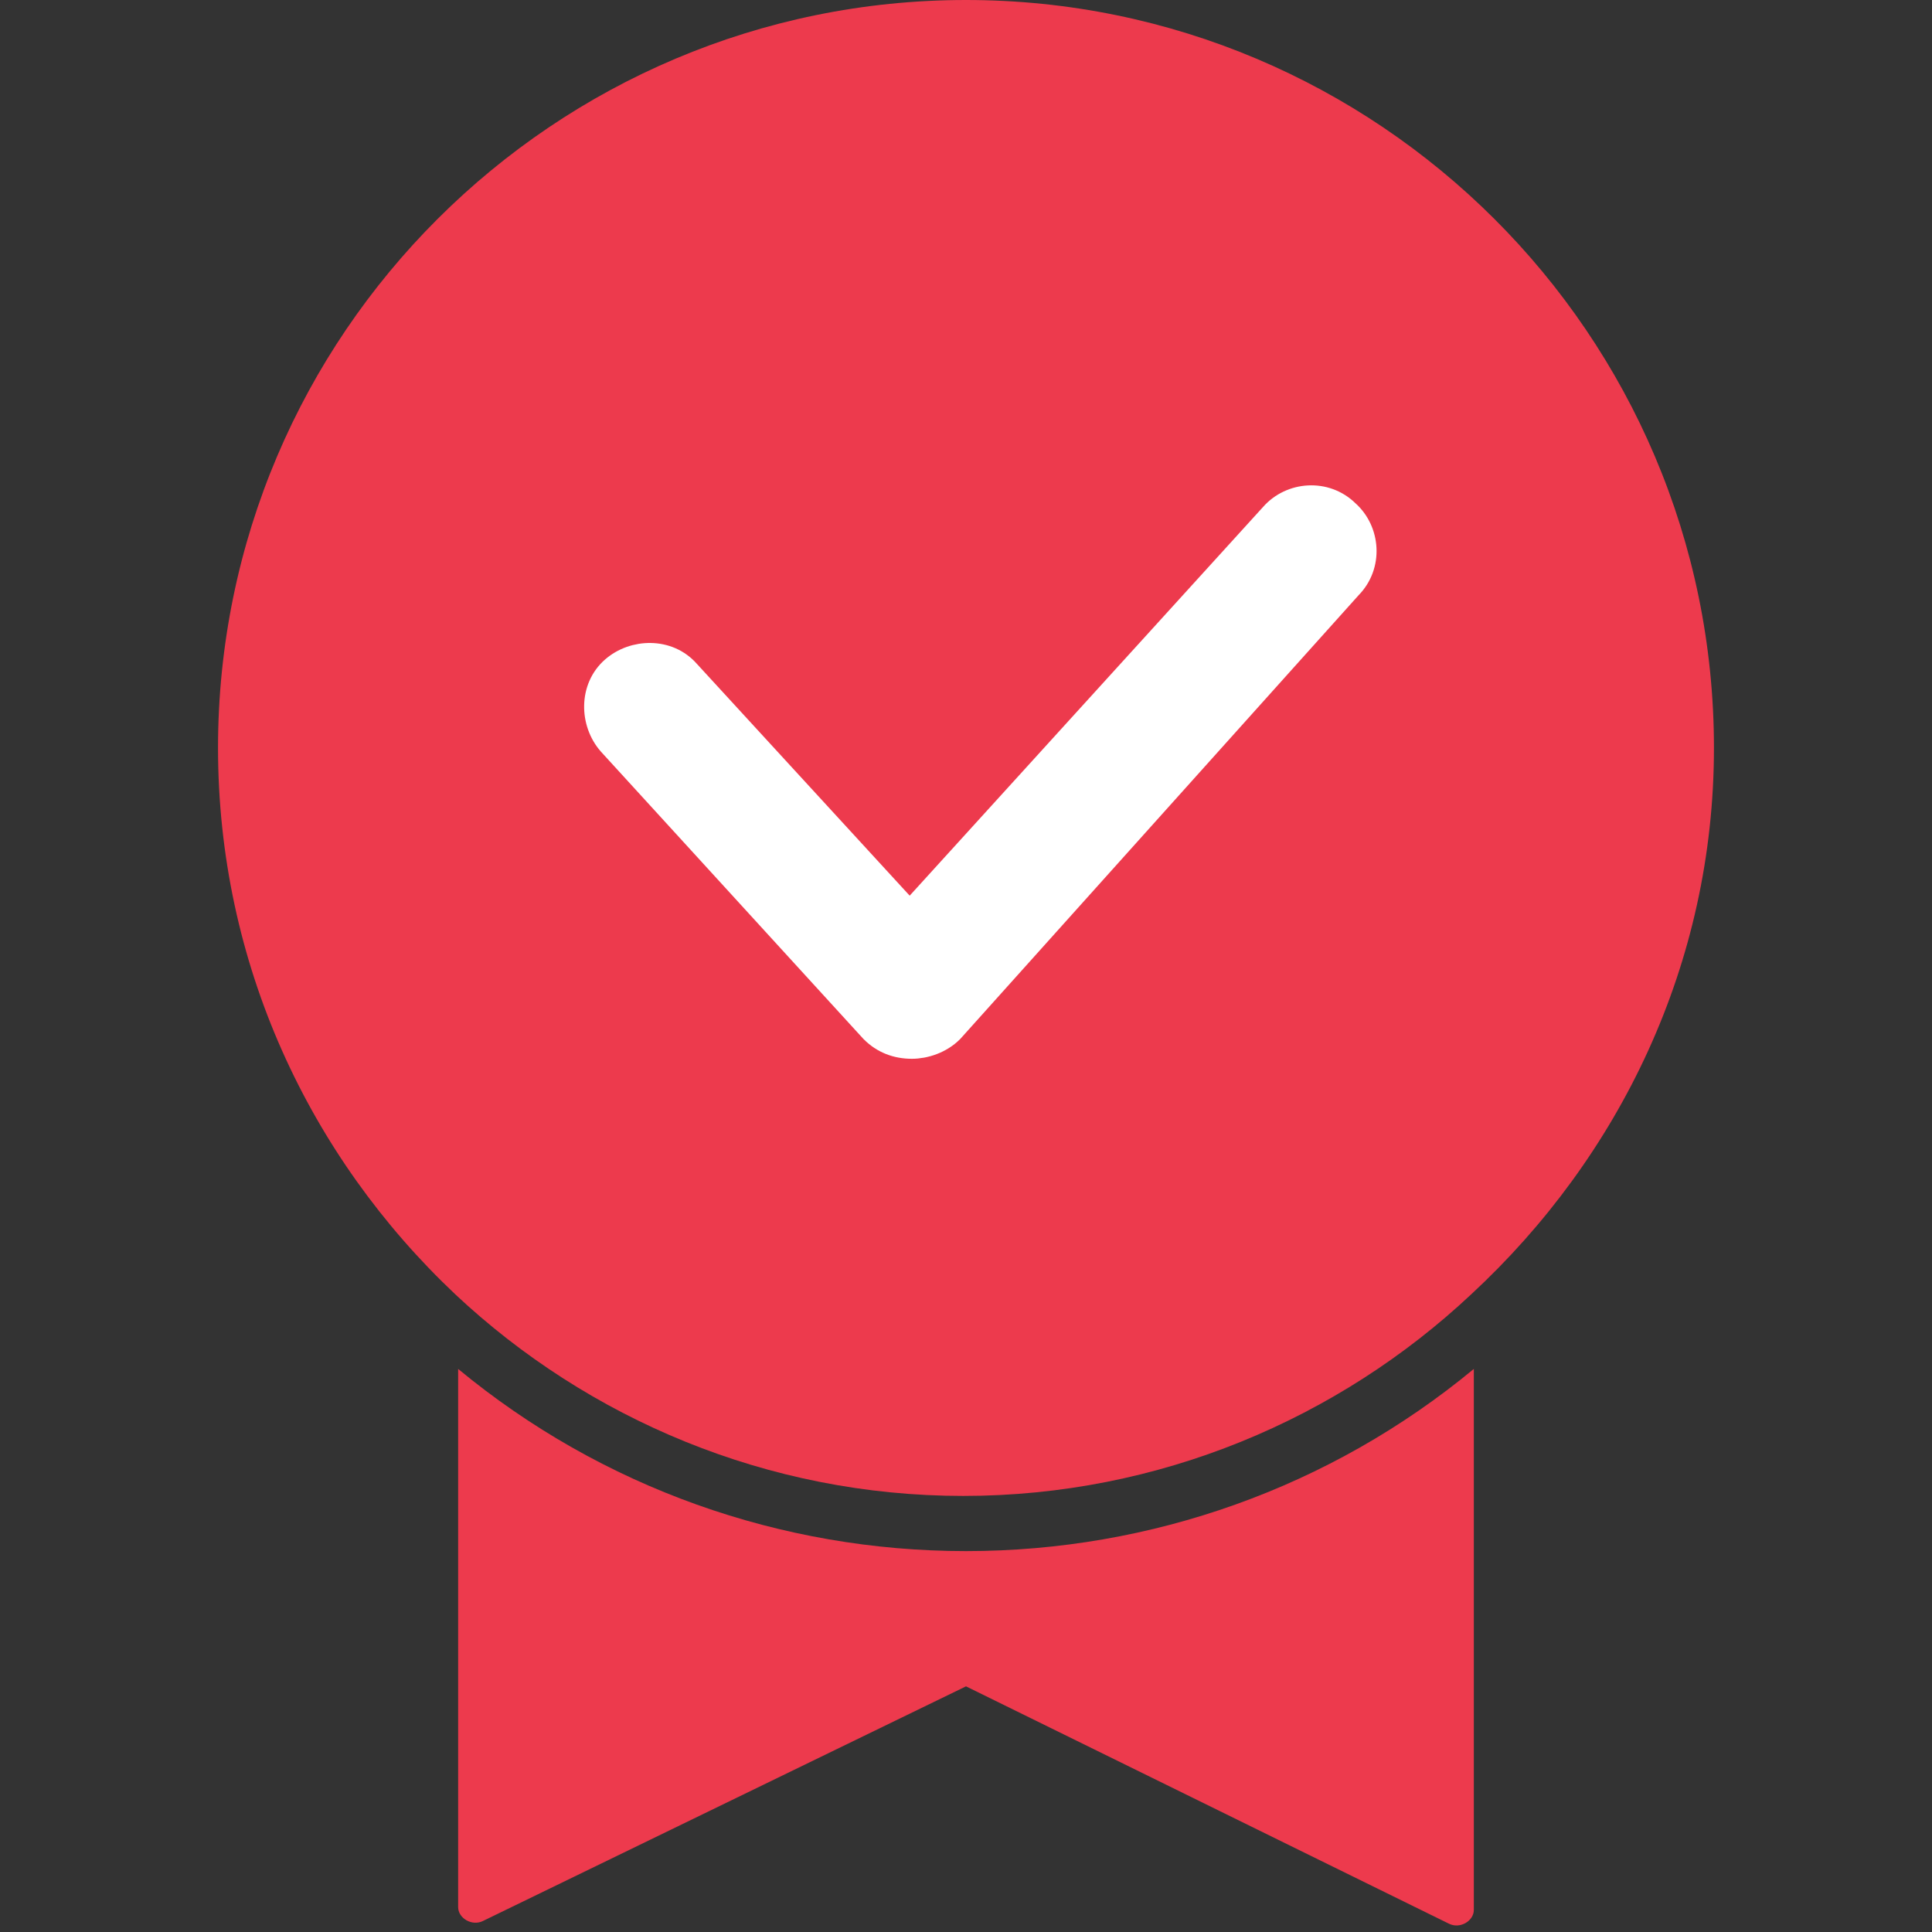 <svg width="80" height="80" viewBox="0 0 80 80" fill="none" xmlns="http://www.w3.org/2000/svg">
<rect x="0" y="0" width="80" height="80" fill="#333333" stroke="none"/>
<path d="M18.971 56.685V78.971C18.971 79.428 19.543 79.771 20 79.543L40 69.828L60 79.657C60.457 79.885 61.028 79.543 61.028 79.085V56.685C55.086 61.6 47.657 64.228 40 64.228C32.343 64.228 24.914 61.6 18.971 56.685Z" fill="#ED3A4D"/>
<path d="M70.971 30.971C70.971 13.829 57.028 0 40 0C22.971 0 9.028 13.829 9.028 30.971C9.028 39.886 12.8 47.886 18.857 53.6C24.343 58.743 31.771 61.943 39.886 61.943C48 61.943 55.428 58.743 60.914 53.6C67.085 47.886 70.971 39.886 70.971 30.971Z" fill="#ED3A4D"/>
<path d="M36.107 42.667L36.115 42.675L36.123 42.683C36.564 43.125 37.121 43.342 37.758 43.342C38.296 43.342 38.943 43.133 39.393 42.683L39.402 42.674L39.411 42.664L55.892 24.305C56.775 23.41 56.66 21.982 55.785 21.204C54.886 20.319 53.453 20.439 52.678 21.321L37.67 37.829L28.476 27.814C27.669 26.898 26.241 26.934 25.382 27.686C24.462 28.491 24.496 29.923 25.25 30.784L25.25 30.784L25.257 30.792L36.107 42.667Z" fill="white" stroke="white"/>
</svg>
